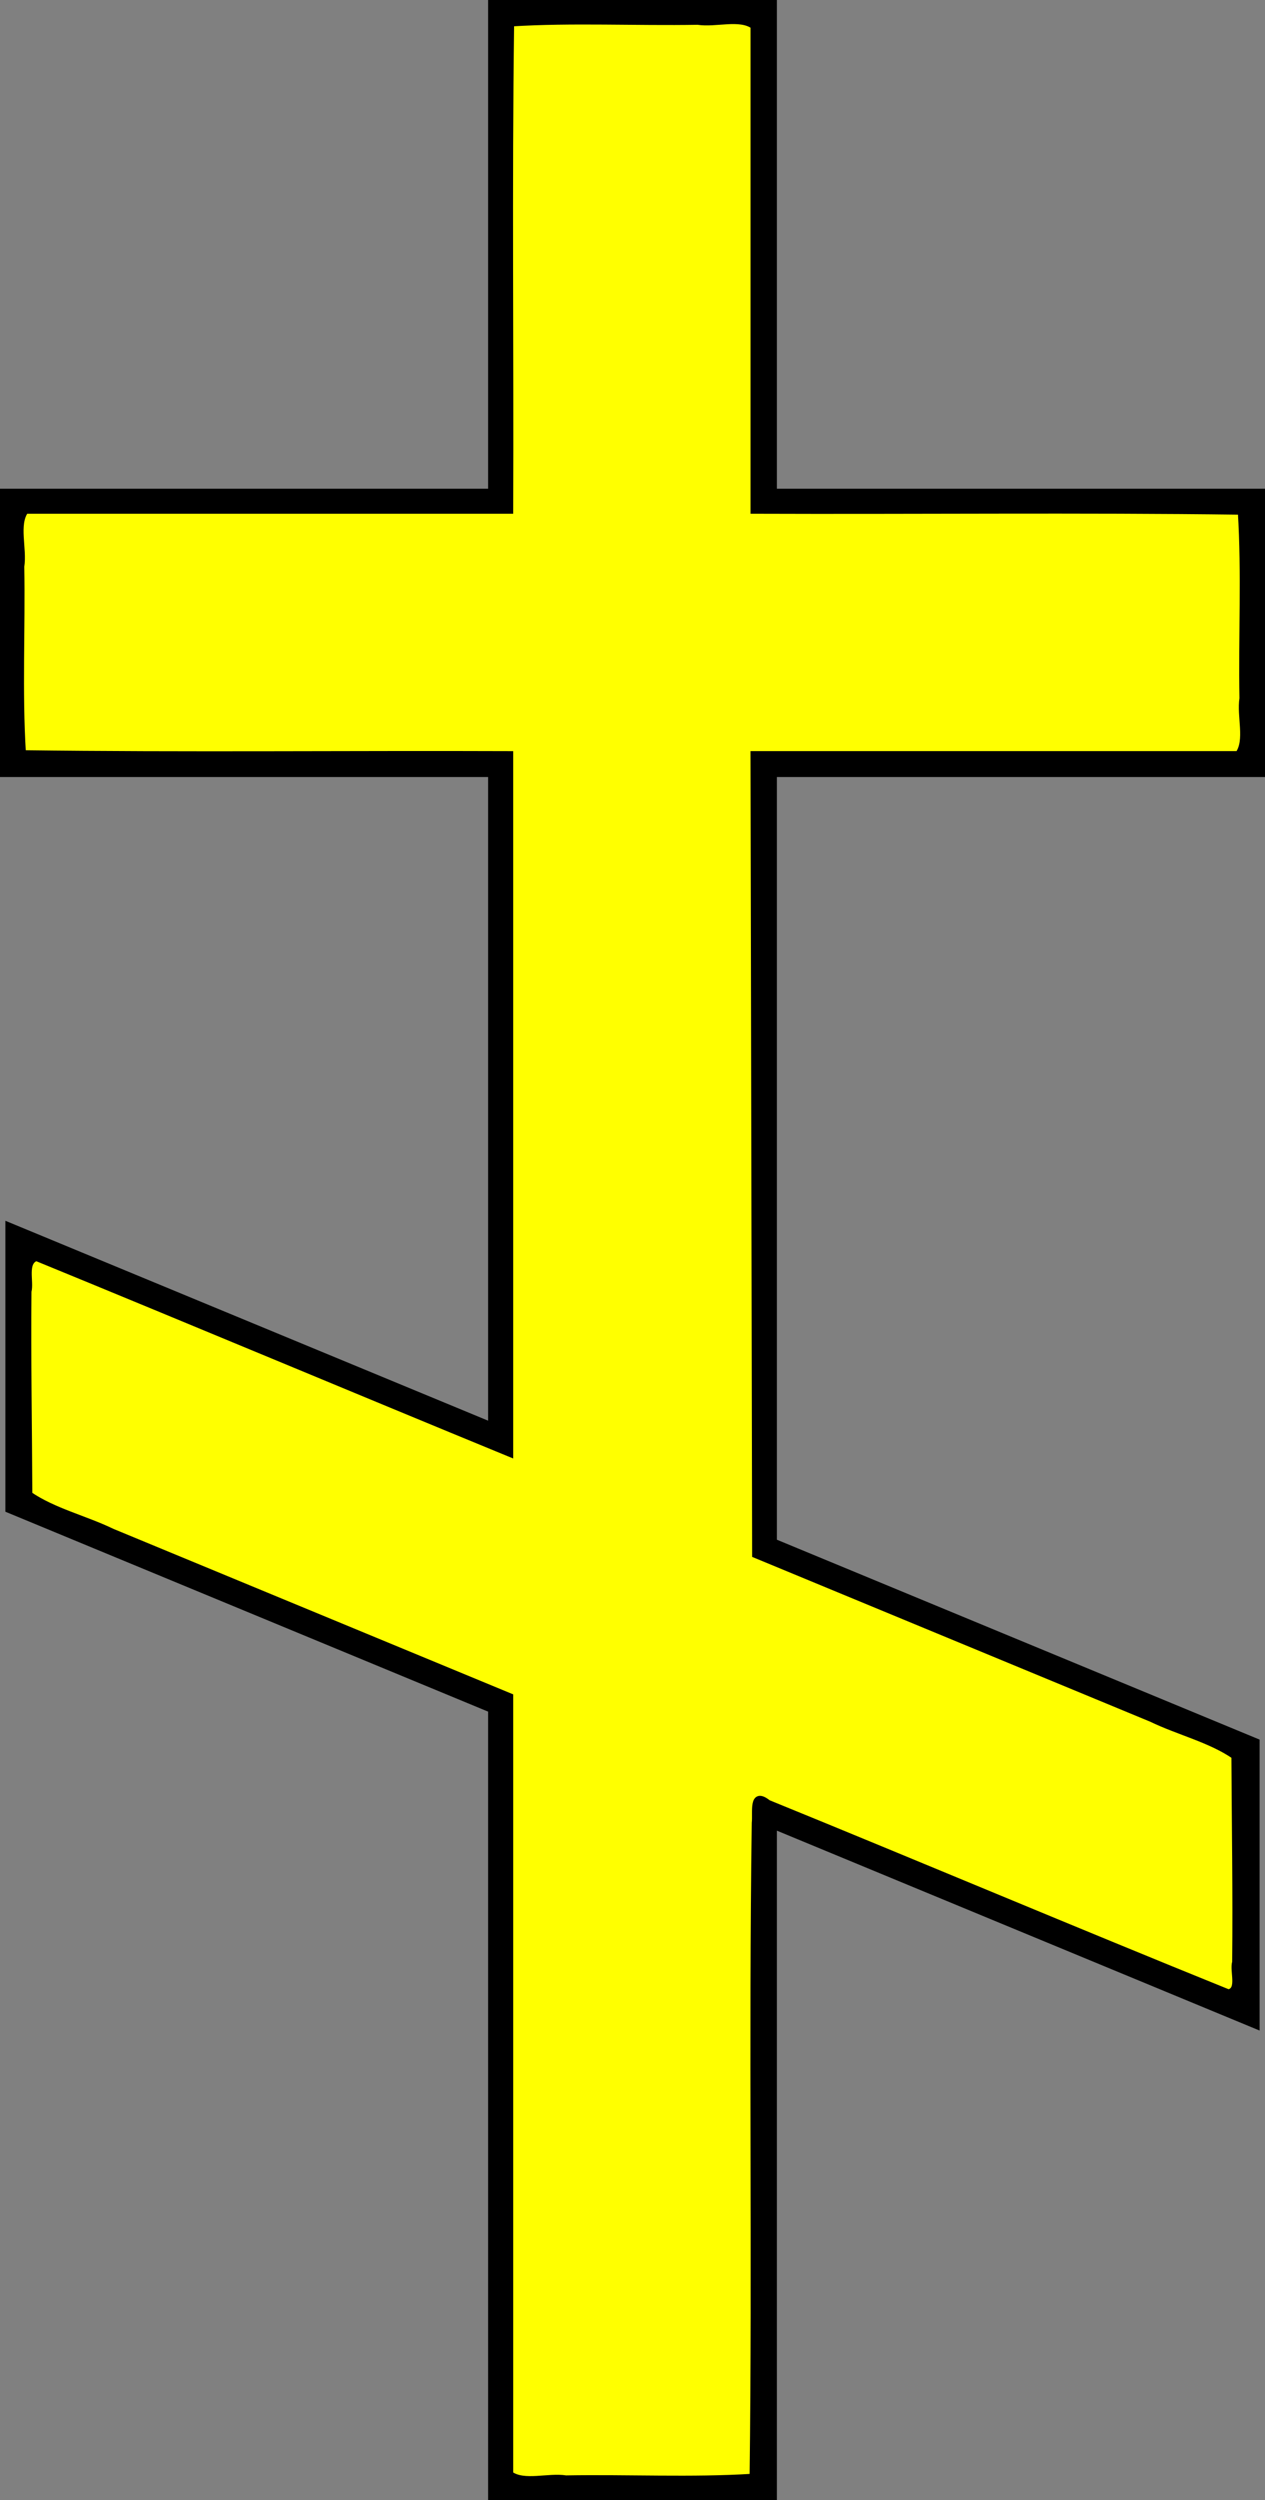 <?xml version="1.0" encoding="UTF-8" standalone="no"?>
<!-- Created with Inkscape (http://www.inkscape.org/) -->
<svg xmlns="http://www.w3.org/2000/svg" xmlns:svg="http://www.w3.org/2000/svg" xmlns:rdf="http://www.w3.org/1999/02/22-rdf-syntax-ns#" xmlns:cc="http://creativecommons.org/ns#" xmlns:dc="http://purl.org/dc/elements/1.1/" version="1.1" width="146.75" height="290" id="svg2">
  <rect width="100%" height="100%" fill="#808080" stroke="none"/>
  <defs id="defs4"/>
  <g transform="translate(-4.125,-757.362)" id="layer1" style="fill:#ebebeb;stroke:#000000">
    <path d="m 62.25,758.862 v 56.688 H 5.625 v 30.438 H 62.25 v 78.406 l -56,-23.188 v 30.5 l 56,23.188 v 90.969 h 30.5 v -78.406 l 56,23.188 v -30.5 l -56,-23.188 v -90.969 h 56.625 v -30.438 H 92.75 v -56.688 z" id="rect2996" style="fill:#ebebeb;stroke:#000000;stroke-width:3;stroke-miterlimit:4;stroke-dasharray:none"/>
  </g>
  <path style="fill:#ffff00;fill-rule:evenodd;stroke:#000000;stroke-width:0.707" d="m 59.289,2.713 c -0.252,18.806 -0.036,37.69 -0.108,56.526 -18.739,0 -37.478,0 -56.216,0 -1.164,1.615 -0.169,4.411 -0.5,6.47 0.128,7.205 -0.255,14.528 0.19,21.661 18.806,0.252 37.69,0.036 56.526,0.108 0,27.055 0,54.111 0,81.166 -18.338,-7.541 -36.628,-15.215 -54.971,-22.737 -1.441,0.508 -0.605,2.726 -0.912,3.897 -0.071,7.848 0.067,15.697 0.1,23.545 2.802,1.932 6.48,2.791 9.618,4.311 15.389,6.369 30.777,12.739 46.166,19.109 0,30.07 0,60.139 0,90.209 1.615,1.164 4.411,0.169 6.47,0.5 7.205,-0.128 14.528,0.255 21.661,-0.19 0.317,-25.245 -0.108,-50.57 0.251,-75.844 0.138,-1.223 -0.404,-3.865 1.548,-2.318 17.823,7.266 35.551,14.764 53.393,21.98 1.408,-0.288 0.472,-2.467 0.788,-3.518 0.086,-7.964 -0.051,-15.928 -0.088,-23.892 -2.802,-1.932 -6.479,-2.792 -9.618,-4.312 -15.327,-6.345 -30.653,-12.689 -45.98,-19.034 -0.062,-30.957 -0.125,-61.915 -0.188,-92.872 18.74,0 37.479,0 56.219,0 1.164,-1.615 0.169,-4.411 0.5,-6.47 -0.128,-7.205 0.255,-14.528 -0.19,-21.661 -18.806,-0.252 -37.69,-0.036 -56.526,-0.108 0,-18.739 0,-37.478 0,-56.216 C 85.805,1.858 83.008,2.854 80.95,2.522 73.747,2.65 66.417,2.267 59.289,2.713 Z" id="path182"/>
</svg>

